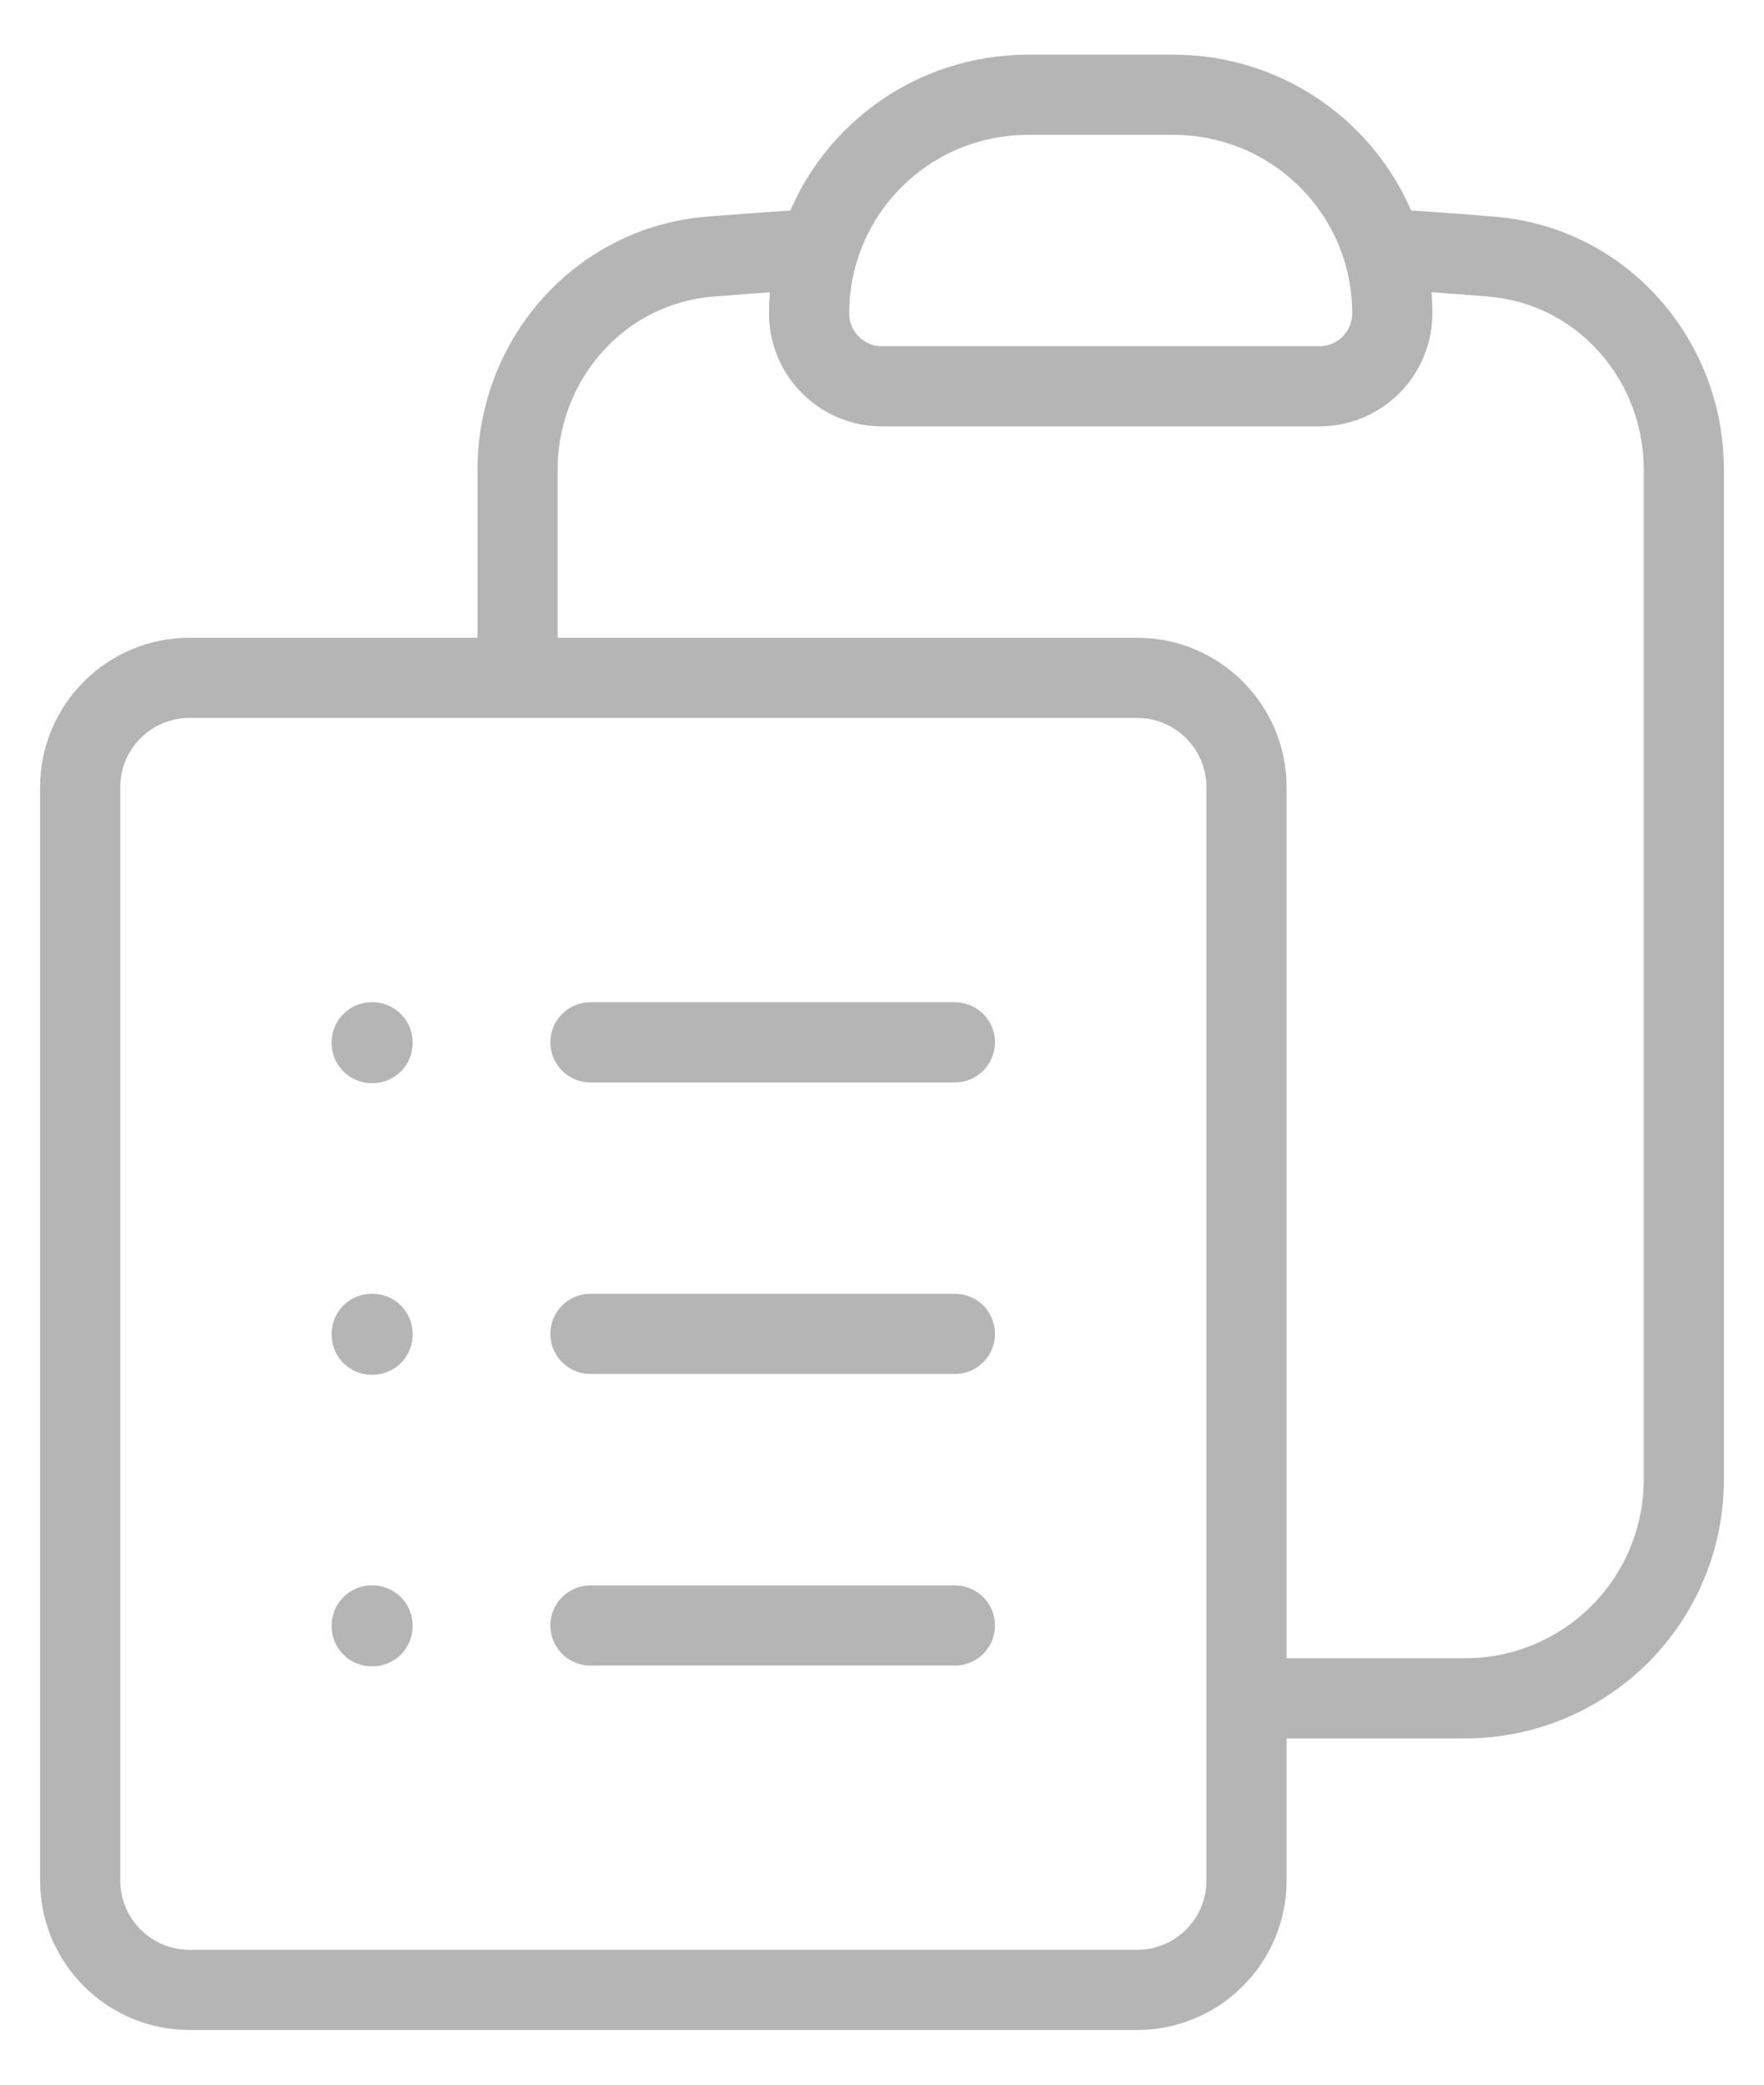 <svg width="22" height="26" viewBox="0 0 22 26" fill="none" xmlns="http://www.w3.org/2000/svg">
<path d="M7.364 13H11.909M7.364 16.636H11.909M7.364 20.273H11.909M15.546 21.182H18.273C18.996 21.182 19.69 20.894 20.201 20.383C20.713 19.871 21 19.178 21 18.454V5.858C21 4.482 19.976 3.315 18.605 3.201C18.151 3.163 17.698 3.131 17.244 3.104M17.244 3.104C17.324 3.365 17.364 3.636 17.364 3.909C17.364 4.15 17.268 4.381 17.097 4.552C16.927 4.722 16.696 4.818 16.454 4.818H11C10.498 4.818 10.091 4.411 10.091 3.909C10.091 3.629 10.133 3.359 10.212 3.104M17.244 3.104C17.072 2.547 16.725 2.06 16.256 1.714C15.787 1.368 15.219 1.182 14.636 1.182H12.818C12.235 1.182 11.668 1.368 11.199 1.714C10.73 2.06 10.384 2.547 10.212 3.104M10.212 3.104C9.756 3.132 9.303 3.165 8.85 3.201C7.479 3.315 6.455 4.482 6.455 5.858V8.454M6.455 8.454H2.364C1.611 8.454 1 9.065 1 9.818V23.454C1 24.207 1.611 24.818 2.364 24.818H14.182C14.934 24.818 15.546 24.207 15.546 23.454V9.818C15.546 9.065 14.934 8.454 14.182 8.454H6.455ZM4.636 13H4.646V13.009H4.636V13ZM4.636 16.636H4.646V16.646H4.636V16.636ZM4.636 20.273H4.646V20.282H4.636V20.273Z" stroke="#B5B5B5" stroke-linecap="round" stroke-linejoin="round"/>
</svg>
